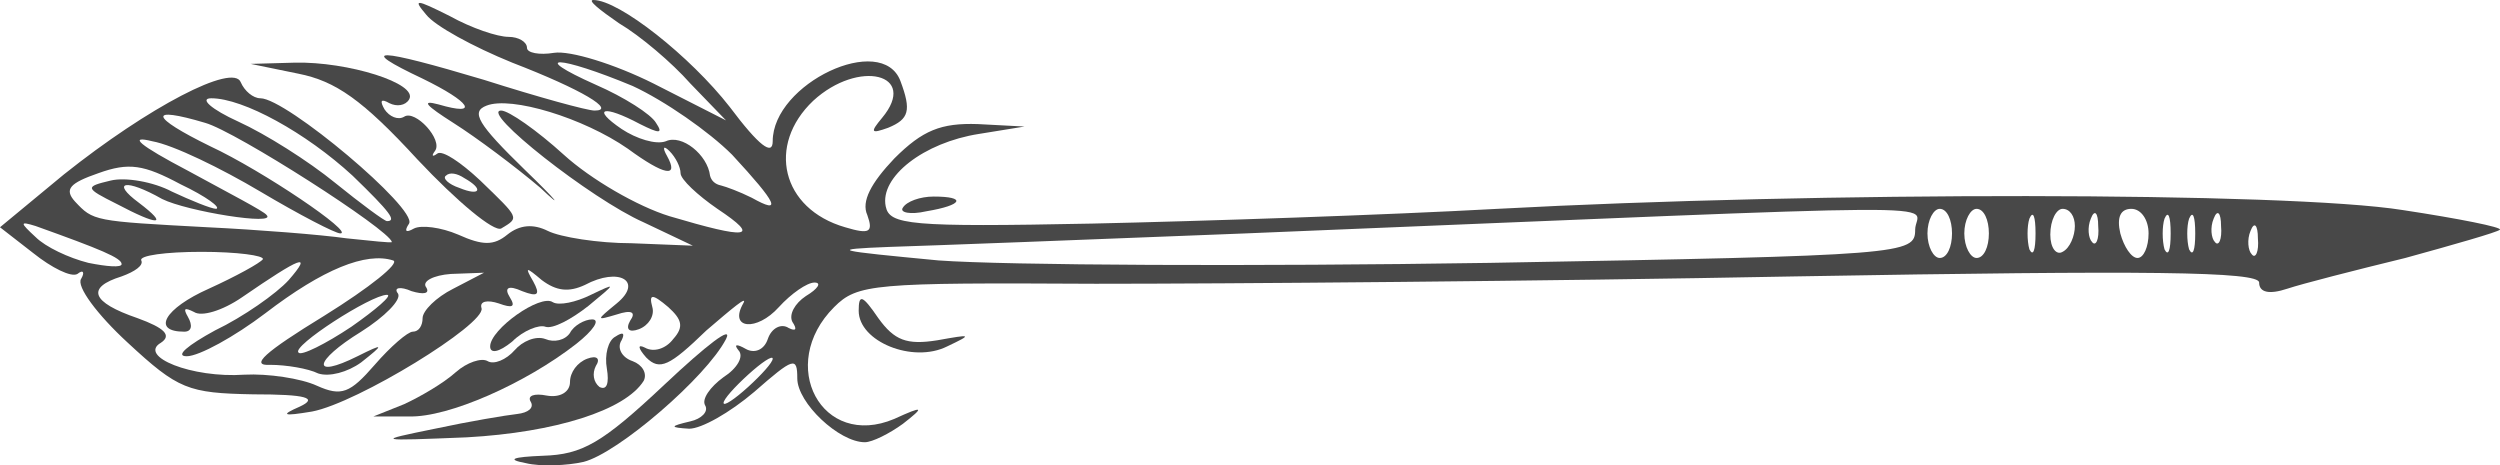 <?xml version="1.0" encoding="utf-8"?>
<!-- Generator: Adobe Illustrator 12.0.0, SVG Export Plug-In . SVG Version: 6.00 Build 51448)  -->
<!DOCTYPE svg PUBLIC "-//W3C//DTD SVG 1.1//EN" "http://www.w3.org/Graphics/SVG/1.1/DTD/svg11.dtd">
<svg  version="1.1" id="Ebene_1" xmlns="http://www.w3.org/2000/svg" xmlns:xlink="http://www.w3.org/1999/xlink" width="636.328" height="118.447"
	 viewBox="0 0 636.328 118.447" overflow="visible" enable-background="new 0 0 636.328 118.447" xml:space="preserve">
<g id="layer1">
	<path fill="#484848" d="M636.303,58.471c-0.623,0.625-11.567,3.751-24.074,7.191c-12.824,3.126-26.267,6.566-30.022,7.817
		c-4.689,1.563-7.188,0.938-7.188-1.563c0-2.814-28.141-3.128-117.882-1.564c-65.034,1.251-145.397,1.878-178.228,1.878
		c-56.595-0.313-60.659,0-66.598,5.94c-14.699,14.695-3.126,36.271,15.32,28.454c7.502-3.44,7.816-3.127,2.189,1.25
		c-3.438,2.502-7.817,4.689-9.692,4.689c-6.569,0-17.197-10.006-17.197-16.259c0-5.629-0.941-5.316-10.944,3.439
		c-6.255,5.316-13.446,9.381-16.573,9.381c-5.003-0.313-5.003-0.625,0.312-1.877c2.815-0.624,4.69-2.501,3.753-4.064
		c-0.938-1.563,1.25-4.689,4.69-7.19c3.44-2.19,5.316-5.317,3.753-6.88c-1.252-1.563-0.313-1.563,1.875-0.313
		c2.191,1.25,4.689,0.313,5.629-2.501c0.938-2.813,3.438-4.066,5.314-2.813c1.878,0.937,2.192,0.311,0.94-1.563
		c-0.94-1.878,0.623-4.692,3.438-6.567c3.126-1.876,4.067-3.439,2.189-3.439c-1.878,0-5.938,2.813-9.066,6.253
		c-5.63,6.253-12.822,5.627-9.069-0.938c1.25-2.188-2.813,1.252-9.38,6.878c-9.38,9.068-11.883,10.319-15.321,6.879
		c-2.189-2.501-2.189-3.438-0.313-2.501c2.188,1.253,5.314,0.313,7.191-2.188c2.814-3.127,2.19-5.002-1.25-8.13
		c-4.064-3.439-5.003-3.439-4.064,0c0.625,2.189-0.939,4.69-3.44,5.627c-2.502,0.939-3.44,0-2.189-2.187
		c1.563-2.19,0.313-2.813-3.44-1.564c-5.314,1.564-5.314,1.564,0-2.814c6.879-5.628,0.626-9.38-8.128-4.688
		c-4.065,1.875-7.193,1.562-10.943-1.253c-4.066-3.438-4.379-3.438-2.19,0.313c1.877,3.439,1.251,4.065-2.813,2.501
		c-3.439-1.562-4.69-0.937-3.127,1.564c1.564,2.501,0.625,2.814-2.814,1.563c-2.816-0.939-5.002-0.626-4.378,1.252
		c0.939,4.063-31.58,24.074-43.149,26.264c-7.504,1.251-8.131,0.938-3.127-1.25c4.691-2.19,1.877-3.128-11.881-3.128
		c-16.573-0.312-19.074-1.248-31.894-13.132c-7.817-7.191-13.133-14.383-11.881-16.258c0.937-1.564,0.624-2.503-0.939-1.253
		c-1.563,0.939-6.567-1.563-11.257-5.316L0,57.845l16.259-13.443C37.834,27.204,59.41,15.947,61.286,20.95
		c0.937,2.188,3.127,4.065,5.002,4.065c6.566,0,40.023,28.141,37.834,31.893c-1.25,1.875-0.936,2.501,1.25,1.25
		c1.877-0.939,6.879-0.313,11.257,1.564c6.253,2.813,9.067,2.813,12.507,0c3.126-2.503,6.566-2.814,10.319-0.939
		c3.126,1.563,12.818,3.126,21.261,3.126l15.634,0.625l-12.508-5.94c-13.444-5.94-41.898-28.453-36.271-28.453
		c1.877,0,9.068,5.003,15.947,11.257c6.879,6.253,18.761,13.131,26.891,15.632c20.011,5.941,23.451,5.628,12.194-1.875
		c-5.002-3.44-9.38-7.504-9.38-9.067s-1.25-4.065-2.814-5.629c-1.563-1.563-1.876-0.938-0.625,1.253
		c3.126,5.627-0.625,5.001-10.005-1.877c-11.257-7.817-29.705-13.446-35.958-10.944c-4.066,1.564-2.19,4.69,9.691,16.259
		c8.443,8.13,10.007,10.319,4.066,4.69c-6.253-5.314-16.26-12.819-22.201-16.571c-6.879-4.378-8.443-5.941-3.753-4.69
		c10.633,3.126,8.13-0.626-4.064-6.568c-17.198-8.128-11.571-7.816,15.634,0.313c13.757,4.378,26.265,7.818,28.141,7.818
		c5.627,0-3.127-5.317-20.95-12.194c-10.005-4.065-19.699-9.381-21.888-12.194c-3.439-4.066-2.814-4.066,5.942,0.311
		c5.627,3.127,12.194,5.316,15.008,5.316c2.501,0,4.69,1.251,4.69,2.814c0,1.25,3.127,1.876,6.879,1.25
		c4.064-0.625,15.321,2.815,25.326,7.816l18.449,9.381l-9.068-9.381c-4.69-5.314-12.819-12.194-18.135-15.321
		C152.587,2.501,149.461,0,151.024,0c6.566,0,24.702,14.384,34.708,27.204c7.504,10.004,10.945,12.508,10.945,8.754
		c0-14.696,27.827-27.828,32.517-15.321c2.813,7.505,2.19,9.694-3.126,11.882c-4.375,1.563-4.69,1.25-1.564-2.501
		c9.38-11.256-5.939-15.009-17.511-4.377c-11.878,11.255-8.129,27.515,8.131,32.204c6.254,1.877,7.191,1.251,5.628-3.125
		c-1.563-3.44,0.941-8.131,6.88-14.384c7.191-7.191,11.881-9.067,21.261-8.755l11.885,0.625l-11.573,1.875
		c-14.07,2.189-25.326,10.944-23.763,18.448c0.941,4.689,5.943,5.315,52.533,4.378c28.453-0.626,74.729-2.188,103.184-3.752
		c81.297-4.378,201.048-4.378,230.442,0.313C625.982,55.656,636.925,57.845,636.303,58.471z M574.707,60.659
		c0-3.44-0.941-4.377-1.88-1.875c-0.935,2.189-0.624,5.002,0.316,5.941C574.077,65.975,575.019,64.099,574.707,60.659z
		 M565.327,57.532c0-3.438-0.94-4.376-1.882-1.876c-0.934,2.189-0.622,5.003,0.318,5.942
		C564.697,62.848,565.639,60.972,565.327,57.532z M558.756,59.409c0-4.378-0.622-5.94-1.563-3.753c-0.625,1.876-0.625,5.629,0,7.817
		C558.134,65.349,558.756,63.786,558.756,59.409z M552.502,59.409c0-4.378-0.623-5.94-1.563-3.753c-0.622,1.876-0.622,5.629,0,7.817
		C551.879,65.349,552.502,63.786,552.502,59.409z M546.878,59.409c0-3.44-1.876-6.253-4.379-6.253c-2.814,0-3.752,2.188-2.814,6.253
		c0.939,3.439,2.814,6.254,4.378,6.254C545.625,65.663,546.878,62.848,546.878,59.409z M534.058,57.532
		c0-3.438-0.938-4.376-1.878-1.876c-0.935,2.189-0.623,5.003,0.313,5.942C533.432,62.848,534.373,60.972,534.058,57.532z
		 M528.118,57.532c0-2.501-1.253-4.376-3.127-4.376c-1.563,0-3.126,2.813-3.126,6.566c0,3.439,1.563,5.314,3.126,4.377
		C526.865,63.162,528.118,60.035,528.118,57.532z M518.107,59.409c0-4.378-0.622-5.94-1.563-3.753c-0.622,1.876-0.622,5.629,0,7.817
		C517.485,65.349,518.107,63.786,518.107,59.409z M506.232,59.409c0-3.44-1.254-6.253-3.129-6.253c-1.563,0-3.126,2.813-3.126,6.253
		c0,3.439,1.563,6.254,3.126,6.254C504.979,65.663,506.232,62.848,506.232,59.409z M496.85,59.409c0-3.44-1.251-6.253-3.126-6.253
		c-1.563,0-3.126,2.813-3.126,6.253c0,3.439,1.563,6.254,3.126,6.254C495.599,65.663,496.85,62.848,496.85,59.409z M487.47,58.471
		c0-6.878,19.695-6.878-170.411,0.938c-39.399,1.563-80.362,3.126-90.677,3.439c-15.949,0.625-13.76,0.938,12.507,3.44
		c17.198,1.25,80.045,1.563,140.077,0.624C484.966,65.037,487.47,64.724,487.47,58.471z M186.358,39.398
		c-5.942-5.942-17.198-13.758-25.328-17.511c-18.761-7.817-26.891-8.13-9.38-0.313c7.191,3.127,14.07,7.504,15.32,9.694
		c1.877,2.813,0.938,2.813-4.064,0.312c-9.38-5.002-12.507-4.065-4.69,1.251c3.751,2.5,8.754,4.064,11.255,3.126
		c4.066-1.876,10.632,3.441,11.257,8.755c0.312,1.252,1.25,2.189,2.813,2.502c1.251,0.313,4.69,1.563,7.817,3.126
		C199.175,54.72,197.926,51.905,186.358,39.398z M196.677,91.302c0-0.938-2.815,0.938-6.255,4.064
		c-3.44,3.128-6.253,6.254-6.253,7.191c0,0.939,2.813-0.938,6.253-4.063C193.862,95.367,196.677,92.24,196.677,91.302z
		 M115.379,73.481l7.817-4.065l-8.443,0.312c-4.377,0.314-7.504,1.877-6.253,3.441c0.939,1.563-0.625,1.875-3.752,0.937
		c-2.813-1.25-4.689-0.937-3.439,0.626c0.938,1.562-3.44,5.94-9.381,9.692c-12.194,7.503-12.82,12.194-0.938,6.253
		c6.878-3.438,6.878-3.126,0.938,1.563c-3.439,2.501-8.13,3.754-10.943,2.813c-2.501-1.25-8.131-2.188-12.195-2.188
		c-5.316,0.313-1.563-3.125,13.758-12.506c11.57-7.191,19.387-13.447,17.511-14.071c-6.88-2.189-17.824,2.188-32.519,13.444
		c-7.816,5.94-16.886,10.943-20.013,10.943s0.313-2.813,7.192-6.566c7.191-3.438,15.634-9.379,18.762-12.819
		c6.253-7.191,3.126-5.941-11.883,4.379c-5.002,3.438-10.318,5.002-12.195,3.751c-2.5-1.25-2.813-0.937-1.563,1.251
		c1.25,2.189,0.939,3.752-0.938,3.752c-8.442,0-5.003-5.939,6.254-10.942c6.878-3.128,13.132-6.568,13.758-7.506
		c0.313-0.938-6.566-1.876-15.634-1.876c-9.068,0-15.947,0.938-15.321,2.189c0.625,1.25-1.564,2.814-5.002,4.064
		c-9.068,2.815-7.817,6.566,4.064,10.632c6.879,2.502,8.756,4.376,5.941,6.253c-5.941,3.438,7.817,9.067,21.262,8.129
		c5.94-0.313,14.384,0.938,18.449,2.815c6.253,2.814,8.443,1.876,14.697-5.316c4.063-4.69,8.44-8.442,9.692-8.442
		c1.563,0,2.501-1.563,2.501-3.438C107.562,79.107,111.001,75.669,115.379,73.481z M89.738,44.713
		C77.857,33.769,61.91,25.015,53.78,25.015c-3.127,0,0,2.813,6.881,5.941c6.878,3.126,17.822,10.006,24.7,15.633
		c6.567,5.316,12.507,9.693,13.133,9.693C100.996,56.282,99.432,54.094,89.738,44.713z M99.745,61.599
		c-0.626-3.128-39.711-28.143-47.528-30.331c-14.695-4.378-14.07-1.563,1.251,5.939c13.445,6.254,36.896,22.201,33.143,22.201
		c-1.25,0-10.318-4.689-20.324-10.631c-10.005-5.94-22.199-11.882-27.516-12.82c-6.253-1.563-3.439,0.938,9.068,7.505
		c10.32,5.629,19.387,10.319,20.011,11.257c2.815,2.813-20.324-0.938-26.578-4.065c-9.38-5.315-13.132-4.378-5.941,0.938
		c7.817,5.939,5.003,5.939-5.627,0.313c-8.13-4.066-8.13-4.377-1.563-5.94c3.751-0.939,10.943,0.312,15.634,2.813
		c4.69,2.188,10.004,4.378,11.256,4.378c1.251-0.313-2.501-3.127-9.068-6.253c-9.381-5.004-13.132-5.628-20.949-2.814
		c-7.192,2.5-8.755,4.063-5.941,7.191c4.691,5.002,4.691,5.002,33.77,6.565c12.82,0.626,28.766,1.877,35.333,2.814
		C94.429,61.285,99.745,61.91,99.745,61.599z M89.427,83.173c6.253-4.376,10.631-8.13,9.067-8.13
		c-4.065,0-24.39,13.132-22.514,14.697C76.607,90.676,82.86,87.55,89.427,83.173z M30.956,67.225c0-1.563-5.317-3.752-21.888-9.693
		c-4.065-1.25-4.065-0.938,0,2.814c2.5,2.502,8.443,5.316,13.444,6.566C27.202,67.852,30.956,68.164,30.956,67.225z"/>
	<path fill="#484848" d="M241.076,88.175c-8.755,4.377-22.512-1.251-22.512-9.068c0-4.376,0.935-4.063,5.003,1.878
		c4.063,5.628,7.191,6.878,15.006,5.628C247.329,85.048,247.64,85.048,241.076,88.175z"/>
	<path fill="#484848" d="M235.762,53.782c-4.067,0.938-6.882,0.312-5.942-0.939c0.938-1.563,4.378-2.814,7.817-2.814
		C246.077,50.028,245.143,52.218,235.762,53.782z"/>
	<path fill="#484848" d="M184.794,86.3c-5.003,9.693-27.516,29.078-36.271,31.268c-4.066,0.938-10.944,1.25-14.697,0.313
		c-5.003-0.938-3.439-1.563,4.377-1.877c10.006-0.313,15.009-3.127,30.956-18.136C179.791,87.863,186.669,82.547,184.794,86.3z"/>
	<path fill="#484848" d="M163.844,96.93c-4.69,7.504-22.513,13.135-45.025,14.385c-23.138,0.936-23.45,0.936-8.13-2.189
		c8.754-1.877,18.135-3.44,20.951-3.752c2.813-0.313,4.377-1.563,3.438-3.127c-0.938-1.563,0.939-2.188,4.065-1.563
		c3.44,0.624,5.941-0.938,5.941-3.439c0-2.503,1.876-5.004,4.377-5.941c2.502-0.938,3.439,0,2.189,1.876
		c-0.939,1.875-0.626,4.065,0.937,5.316c1.877,0.938,2.502-0.938,1.877-4.691c-0.626-3.439,0.313-7.19,2.189-8.13
		c1.875-1.25,2.501-0.937,1.564,0.939c-1.252,1.875,0,4.376,2.813,5.313C163.531,92.866,164.782,95.053,163.844,96.93z"/>
	<path fill="#484848" d="M149.773,77.858c-4.376,3.44-9.067,5.939-10.944,5.315c-1.563-0.626-5.627,0.937-8.442,3.751
		c-3.439,2.816-5.628,3.127-5.628,1.251c0-4.378,12.821-13.444,15.947-11.256c1.563,0.938,5.941,0,9.693-1.876
		C156.964,71.917,156.964,71.917,149.773,77.858z"/>
	<path fill="#484848" d="M146.647,87.55c-12.82,10.007-32.519,18.761-42.525,18.448h-9.067l7.817-3.128
		c4.064-1.874,10.006-5.313,13.133-8.13c2.813-2.501,6.565-3.752,8.127-2.814c1.564,0.939,4.691-0.313,6.881-2.813
		c1.876-2.189,5.316-3.753,7.816-2.813c2.19,0.938,5.004,0.313,6.254-1.563c0.938-1.876,3.752-3.438,5.627-3.438
		C152.9,81.298,151.024,84.11,146.647,87.55z"/>
	<path fill="#484848" d="M127.573,58.158c-1.876,0.938-11.256-6.878-21.262-17.509c-14.07-15.321-20.95-20.012-30.331-21.888
		L63.786,16.26l11.258-0.313c13.445-0.313,31.58,5.314,29.078,9.38c-0.936,1.563-3.126,1.876-5.003,0.938
		c-2.188-1.251-2.5-0.625-1.25,1.563c1.25,1.877,3.44,2.814,5.004,1.877c2.813-1.877,10.006,5.939,7.816,8.754
		c-0.937,1.253-0.626,1.564,0.626,0.626c1.25-0.938,5.942,2.189,10.945,6.879C132.263,55.656,132.263,55.344,127.573,58.158z
		 M118.192,45.339c-1.875-1.25-3.75-1.563-4.69-0.626c-0.938,0.626,0.626,2.189,3.44,3.126
		C122.259,50.028,123.196,48.152,118.192,45.339z"/>
</g>
</svg>

